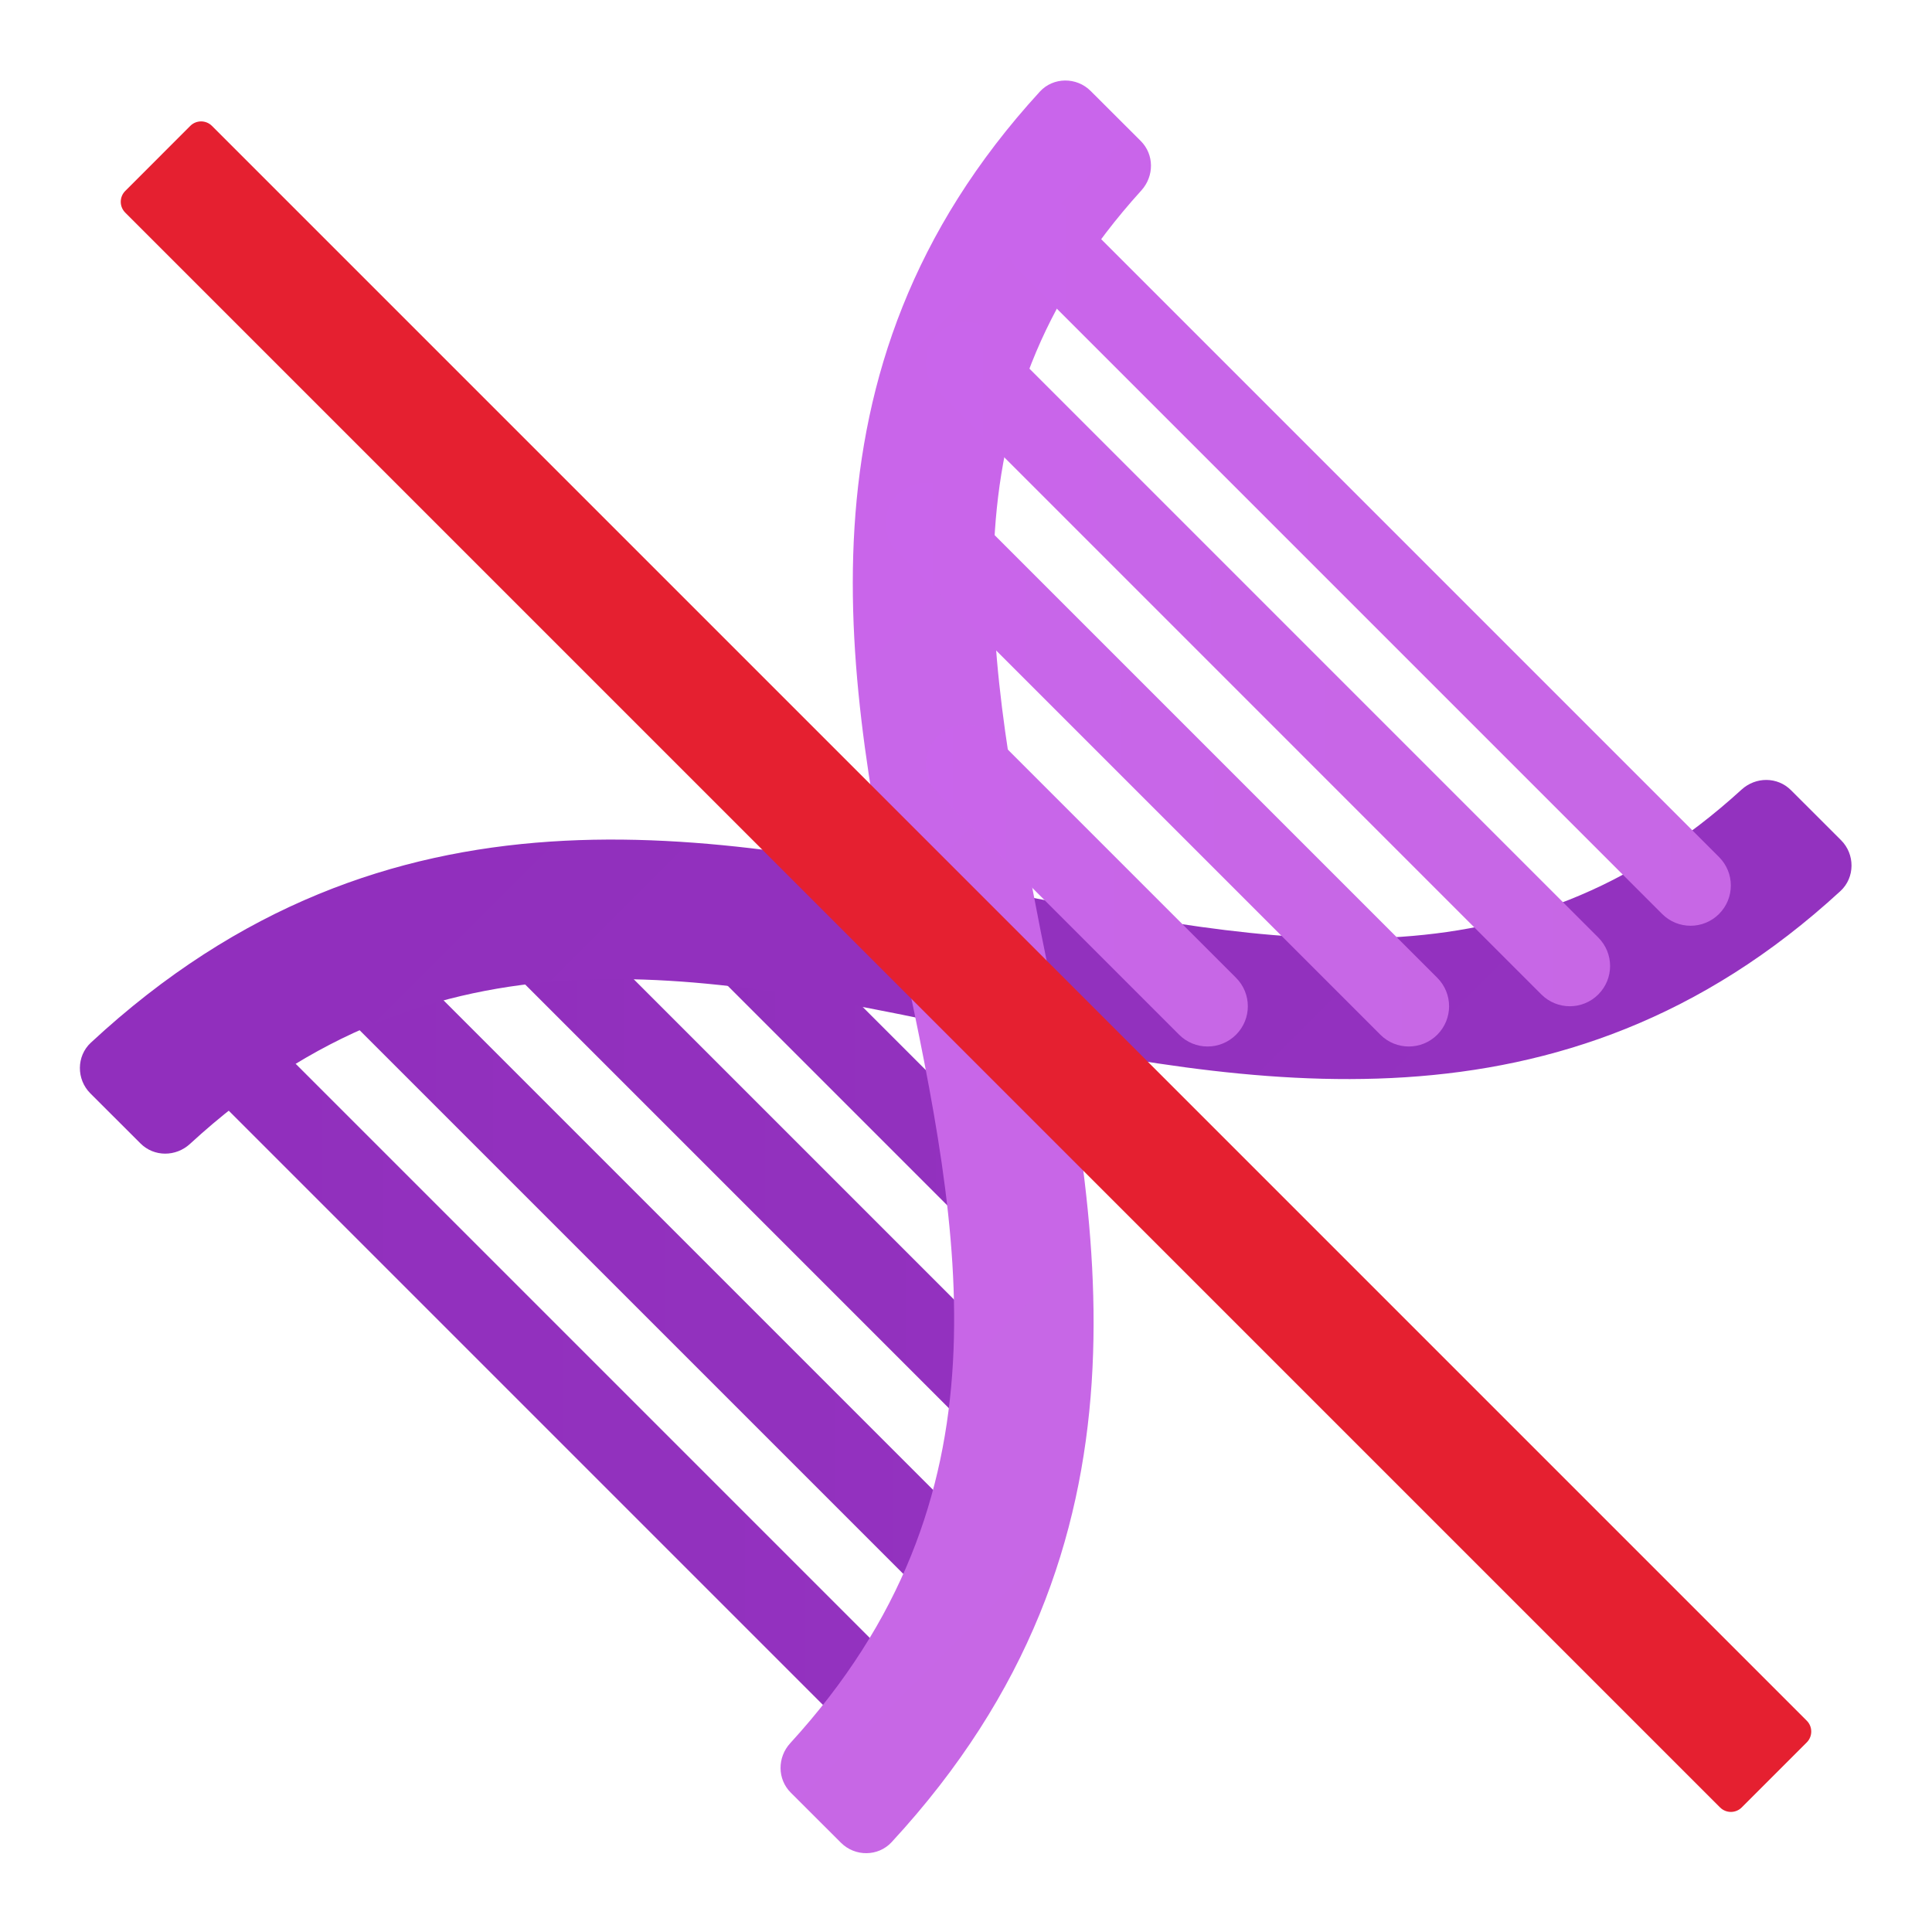 <svg xmlns="http://www.w3.org/2000/svg" viewBox="0 0 48 48"><linearGradient id="sZd6asuRGFdeztpvLVD6xa" x1="5.002" x2="23.002" y1="34.5" y2="34.5" gradientUnits="userSpaceOnUse"><stop offset="0" stop-color="#912fbd"/><stop offset="1" stop-color="#9332bf"/></linearGradient><path fill="url(#sZd6asuRGFdeztpvLVD6xa)" d="M22.002,43.5c-0.256,0-0.512-0.098-0.707-0.293l-16-16c-0.391-0.391-0.391-1.023,0-1.414	s1.023-0.391,1.414,0l16,16c0.391,0.391,0.391,1.023,0,1.414C22.514,43.402,22.258,43.5,22.002,43.5z"/><linearGradient id="sZd6asuRGFdeztpvLVD6xb" x1="8.002" x2="25.003" y1="31.75" y2="31.75" gradientUnits="userSpaceOnUse"><stop offset="0" stop-color="#912fbd"/><stop offset="1" stop-color="#9332bf"/></linearGradient><path fill="url(#sZd6asuRGFdeztpvLVD6xb)" d="M24.003,40.25c-0.256,0-0.512-0.098-0.707-0.293L8.295,24.956	c-0.391-0.391-0.391-1.023,0-1.414c0.391-0.391,1.023-0.391,1.414,0L24.71,38.543c0.391,0.391,0.391,1.023,0,1.414	C24.515,40.152,24.259,40.25,24.003,40.25z"/><linearGradient id="sZd6asuRGFdeztpvLVD6xc" x1="12.002" x2="26.002" y1="29" y2="29" gradientUnits="userSpaceOnUse"><stop offset="0" stop-color="#912fbd"/><stop offset="1" stop-color="#9332bf"/></linearGradient><path fill="url(#sZd6asuRGFdeztpvLVD6xc)" d="M25.002,36c-0.256,0-0.512-0.098-0.707-0.293l-12-12c-0.391-0.391-0.391-1.023,0-1.414	s1.023-0.391,1.414,0l12,12c0.391,0.391,0.391,1.023,0,1.414C25.514,35.902,25.258,36,25.002,36z"/><linearGradient id="sZd6asuRGFdeztpvLVD6xd" x1="17.252" x2="25.253" y1="26.25" y2="26.25" gradientUnits="userSpaceOnUse"><stop offset="0" stop-color="#912fbd"/><stop offset="1" stop-color="#9332bf"/></linearGradient><path fill="url(#sZd6asuRGFdeztpvLVD6xd)" d="M24.253,30.251c-0.256,0-0.512-0.098-0.707-0.293l-6.001-6.001	c-0.391-0.391-0.391-1.023,0-1.414s1.023-0.391,1.414,0l6.001,6.001c0.391,0.391,0.391,1.023,0,1.414	C24.765,30.153,24.509,30.251,24.253,30.251z"/><linearGradient id="sZd6asuRGFdeztpvLVD6xe" x1="9.796" x2="37.902" y1="-1325.835" y2="-1325.835" gradientTransform="scale(1 -1) rotate(-45 1595.377 -675.083)" gradientUnits="userSpaceOnUse"><stop offset="0" stop-color="#912fbd"/><stop offset="1" stop-color="#9332bf"/></linearGradient><path fill="url(#sZd6asuRGFdeztpvLVD6xe)" d="M44.496,19.631c-0.338-0.337-0.876-0.335-1.228-0.013 c-5.599,5.104-11.568,3.848-18.405,2.535c-7.131-1.444-15.202-3.122-22.606,3.752c-0.361,0.335-0.361,0.911-0.012,1.26l1.246,1.244 c0.338,0.337,0.877,0.334,1.229,0.011c6.096-5.603,12.604-4.282,19.461-2.844c6.814,1.38,14.621,2.935,21.545-3.439 c0.363-0.335,0.364-0.914,0.014-1.263L44.496,19.631z"/><linearGradient id="sZd6asuRGFdeztpvLVD6xf" x1="9.796" x2="37.913" y1="-1325.834" y2="-1325.834" gradientTransform="scale(1 -1) rotate(-45 1595.377 -675.083)" gradientUnits="userSpaceOnUse"><stop offset="0" stop-color="#c965eb"/><stop offset="1" stop-color="#c767e5"/></linearGradient><path fill="url(#sZd6asuRGFdeztpvLVD6xf)" d="M20.893,45.782l-1.246-1.244c-0.338-0.337-0.336-0.877-0.014-1.229 c5.589-6.109,4.256-12.617,2.806-19.474c-1.394-6.814-2.963-14.621,3.396-21.559c0.334-0.364,0.913-0.366,1.262-0.016l1.244,1.242 c0.338,0.337,0.336,0.875,0.016,1.229c-5.092,5.61-3.824,11.579-2.499,18.417c1.457,7.131,3.15,15.2-3.707,22.621 C21.816,46.13,21.241,46.131,20.893,45.782z"/><path fill="#e52030" d="M44.888,42.75L5.266,3.128c-0.149-0.149-0.39-0.149-0.539,0L3.112,4.744	c-0.149,0.149-0.149,0.39,0,0.539l39.622,39.622c0.149,0.149,0.39,0.149,0.539,0l1.616-1.616	C45.037,43.14,45.037,42.898,44.888,42.75z"/><linearGradient id="sZd6asuRGFdeztpvLVD6xg" x1="25.002" x2="43.002" y1="14" y2="14" gradientUnits="userSpaceOnUse"><stop offset="0" stop-color="#c965eb"/><stop offset="1" stop-color="#c767e5"/></linearGradient><path fill="url(#sZd6asuRGFdeztpvLVD6xg)" d="M42.002,23c-0.256,0-0.512-0.098-0.707-0.293l-16-16c-0.391-0.391-0.391-1.023,0-1.414	s1.023-0.391,1.414,0l16,16c0.391,0.391,0.391,1.023,0,1.414C42.514,22.902,42.258,23,42.002,23z"/><linearGradient id="sZd6asuRGFdeztpvLVD6xh" x1="23.002" x2="40.002" y1="16.5" y2="16.5" gradientUnits="userSpaceOnUse"><stop offset="0" stop-color="#c965eb"/><stop offset="1" stop-color="#c767e5"/></linearGradient><path fill="url(#sZd6asuRGFdeztpvLVD6xh)" d="M39.002,25c-0.256,0-0.512-0.098-0.707-0.293l-15-15.001c-0.391-0.391-0.391-1.023,0-1.414	s1.023-0.391,1.414,0l15,15.001c0.391,0.391,0.391,1.023,0,1.414C39.514,24.902,39.258,25,39.002,25z"/><linearGradient id="sZd6asuRGFdeztpvLVD6xi" x1="22.002" x2="36.002" y1="19" y2="19" gradientUnits="userSpaceOnUse"><stop offset="0" stop-color="#c965eb"/><stop offset="1" stop-color="#c767e5"/></linearGradient><path fill="url(#sZd6asuRGFdeztpvLVD6xi)" d="M35.002,26c-0.256,0-0.512-0.098-0.707-0.293l-12-12c-0.391-0.391-0.391-1.023,0-1.414	s1.023-0.391,1.414,0l12,12c0.391,0.391,0.391,1.023,0,1.414C35.514,25.902,35.258,26,35.002,26z"/><linearGradient id="sZd6asuRGFdeztpvLVD6xj" x1="23.001" x2="31.002" y1="22" y2="22" gradientUnits="userSpaceOnUse"><stop offset="0" stop-color="#c965eb"/><stop offset="1" stop-color="#c767e5"/></linearGradient><path fill="url(#sZd6asuRGFdeztpvLVD6xj)" d="M30.002,26c-0.256,0-0.512-0.098-0.707-0.293l-6.001-6.001c-0.391-0.391-0.391-1.023,0-1.414	s1.023-0.391,1.414,0l6.001,6.001c0.391,0.391,0.391,1.023,0,1.414C30.514,25.902,30.258,26,30.002,26z"/></svg>